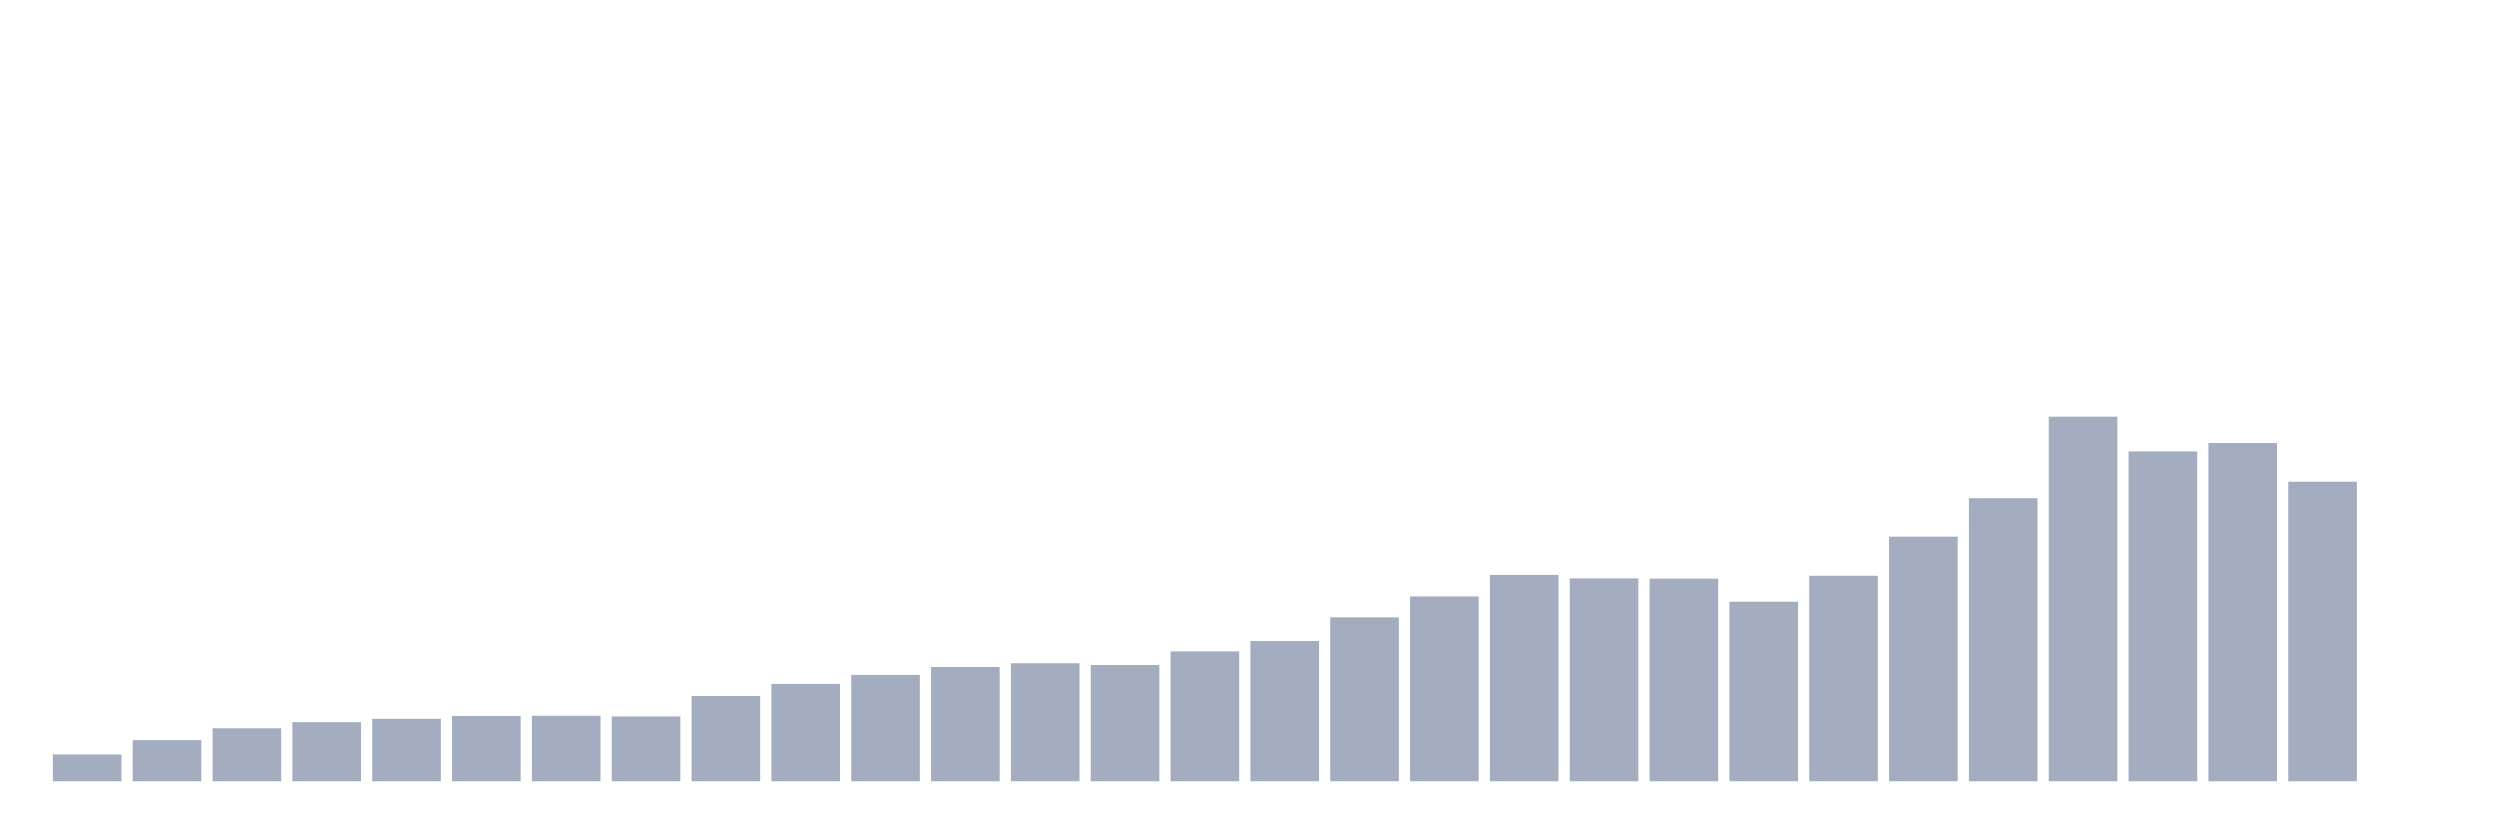<svg xmlns="http://www.w3.org/2000/svg" viewBox="0 0 480 160"><g transform="translate(10,10)"><rect class="bar" x="0.153" width="13.175" y="134.852" height="5.148" fill="rgb(164,173,192)"></rect><rect class="bar" x="15.482" width="13.175" y="132.11" height="7.89" fill="rgb(164,173,192)"></rect><rect class="bar" x="30.81" width="13.175" y="129.831" height="10.169" fill="rgb(164,173,192)"></rect><rect class="bar" x="46.138" width="13.175" y="128.65" height="11.35" fill="rgb(164,173,192)"></rect><rect class="bar" x="61.466" width="13.175" y="128.017" height="11.983" fill="rgb(164,173,192)"></rect><rect class="bar" x="76.794" width="13.175" y="127.468" height="12.532" fill="rgb(164,173,192)"></rect><rect class="bar" x="92.123" width="13.175" y="127.426" height="12.574" fill="rgb(164,173,192)"></rect><rect class="bar" x="107.451" width="13.175" y="127.553" height="12.447" fill="rgb(164,173,192)"></rect><rect class="bar" x="122.779" width="13.175" y="123.629" height="16.371" fill="rgb(164,173,192)"></rect><rect class="bar" x="138.107" width="13.175" y="121.308" height="18.692" fill="rgb(164,173,192)"></rect><rect class="bar" x="153.436" width="13.175" y="119.578" height="20.422" fill="rgb(164,173,192)"></rect><rect class="bar" x="168.764" width="13.175" y="118.059" height="21.941" fill="rgb(164,173,192)"></rect><rect class="bar" x="184.092" width="13.175" y="117.342" height="22.658" fill="rgb(164,173,192)"></rect><rect class="bar" x="199.42" width="13.175" y="117.679" height="22.321" fill="rgb(164,173,192)"></rect><rect class="bar" x="214.748" width="13.175" y="115.063" height="24.937" fill="rgb(164,173,192)"></rect><rect class="bar" x="230.077" width="13.175" y="113.08" height="26.92" fill="rgb(164,173,192)"></rect><rect class="bar" x="245.405" width="13.175" y="108.523" height="31.477" fill="rgb(164,173,192)"></rect><rect class="bar" x="260.733" width="13.175" y="104.515" height="35.485" fill="rgb(164,173,192)"></rect><rect class="bar" x="276.061" width="13.175" y="100.38" height="39.62" fill="rgb(164,173,192)"></rect><rect class="bar" x="291.39" width="13.175" y="101.055" height="38.945" fill="rgb(164,173,192)"></rect><rect class="bar" x="306.718" width="13.175" y="101.097" height="38.903" fill="rgb(164,173,192)"></rect><rect class="bar" x="322.046" width="13.175" y="105.527" height="34.473" fill="rgb(164,173,192)"></rect><rect class="bar" x="337.374" width="13.175" y="100.549" height="39.451" fill="rgb(164,173,192)"></rect><rect class="bar" x="352.702" width="13.175" y="93.038" height="46.962" fill="rgb(164,173,192)"></rect><rect class="bar" x="368.031" width="13.175" y="85.654" height="54.346" fill="rgb(164,173,192)"></rect><rect class="bar" x="383.359" width="13.175" y="70" height="70" fill="rgb(164,173,192)"></rect><rect class="bar" x="398.687" width="13.175" y="76.667" height="63.333" fill="rgb(164,173,192)"></rect><rect class="bar" x="414.015" width="13.175" y="75.063" height="64.937" fill="rgb(164,173,192)"></rect><rect class="bar" x="429.344" width="13.175" y="82.489" height="57.511" fill="rgb(164,173,192)"></rect><rect class="bar" x="444.672" width="13.175" y="140" height="0" fill="rgb(164,173,192)"></rect></g></svg>